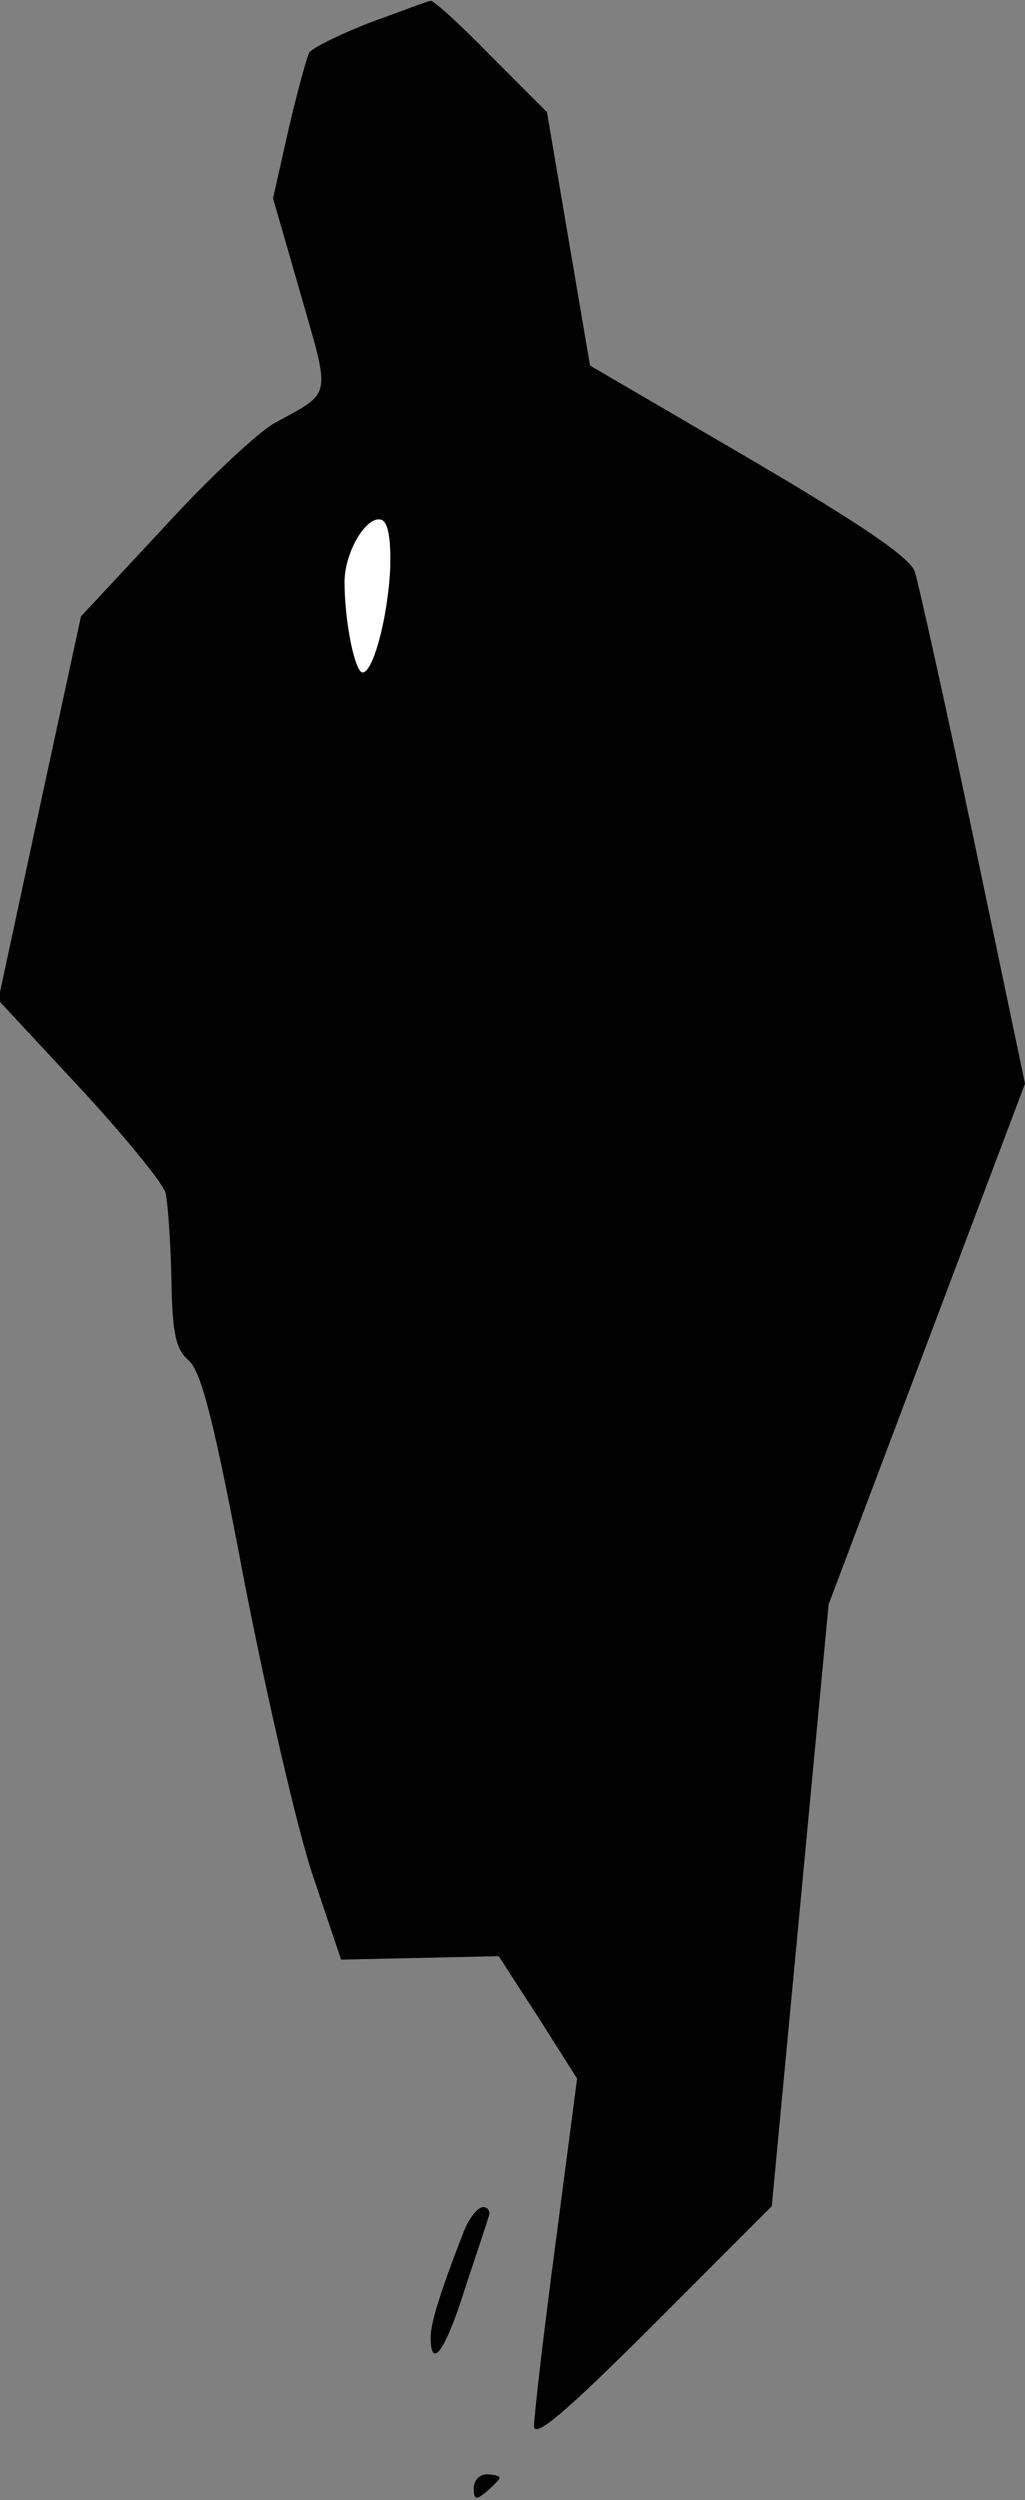 <?xml version="1.0" standalone="no"?>
<!DOCTYPE svg PUBLIC "-//W3C//DTD SVG 20010904//EN"
 "http://www.w3.org/TR/2001/REC-SVG-20010904/DTD/svg10.dtd">
<svg version="1.0" xmlns="http://www.w3.org/2000/svg"
 width="119pt" height="290pt" viewBox="0 0 119 290"
 preserveAspectRatio="xMidYMid meet">
<rect x="0" y="0" width="119" height="290" fill="#808080" stroke="none"/>
<g transform="translate(0,290) scale(0.1,-0.1)"
fill="#000000" stroke="none">
<path fill="#000000" stroke="none" d="M430 2874 c-36 -14 -68 -30 -71 -35 -3
-6 -14 -46 -24 -89 l-18 -80 32 -111 c35 -122 37 -113 -29 -149 -19 -10 -78
-65 -130 -122 l-96 -103 -48 -222 -48 -223 94 -101 c51 -55 96 -110 100 -122
3 -12 6 -57 7 -100 1 -64 5 -82 20 -95 15 -13 30 -73 65 -258 26 -133 61 -285
79 -339 l33 -98 92 2 91 2 46 -71 45 -71 -25 -191 c-14 -105 -25 -201 -25
-212 0 -15 36 15 138 117 l138 138 33 349 33 349 114 302 114 302 -60 286
c-33 157 -64 296 -68 308 -5 16 -64 56 -192 131 l-185 108 -25 147 -25 147
-65 65 c-35 36 -67 65 -70 64 -3 0 -34 -12 -70 -25z"/>
<path fill="#ffffff" stroke="none" d="M453 2240 c-3 -58 -20 -120 -32 -120
-9 0 -21 59 -21 105 0 35 26 78 43 72 8 -3 11 -24 10 -57z"/>
<path fill="#000000" stroke="none" d="M539 313 c-27 -69 -39 -107 -39 -124 0
-39 17 -16 39 54 13 39 26 78 28 85 3 6 0 12 -6 12 -6 0 -16 -12 -22 -27z"/>
<path fill="#000000" stroke="none" d="M550 14 c0 -14 3 -14 15 -4 8 7 15 14
15 16 0 2 -7 4 -15 4 -8 0 -15 -7 -15 -16z"/>
</g>
</svg>
